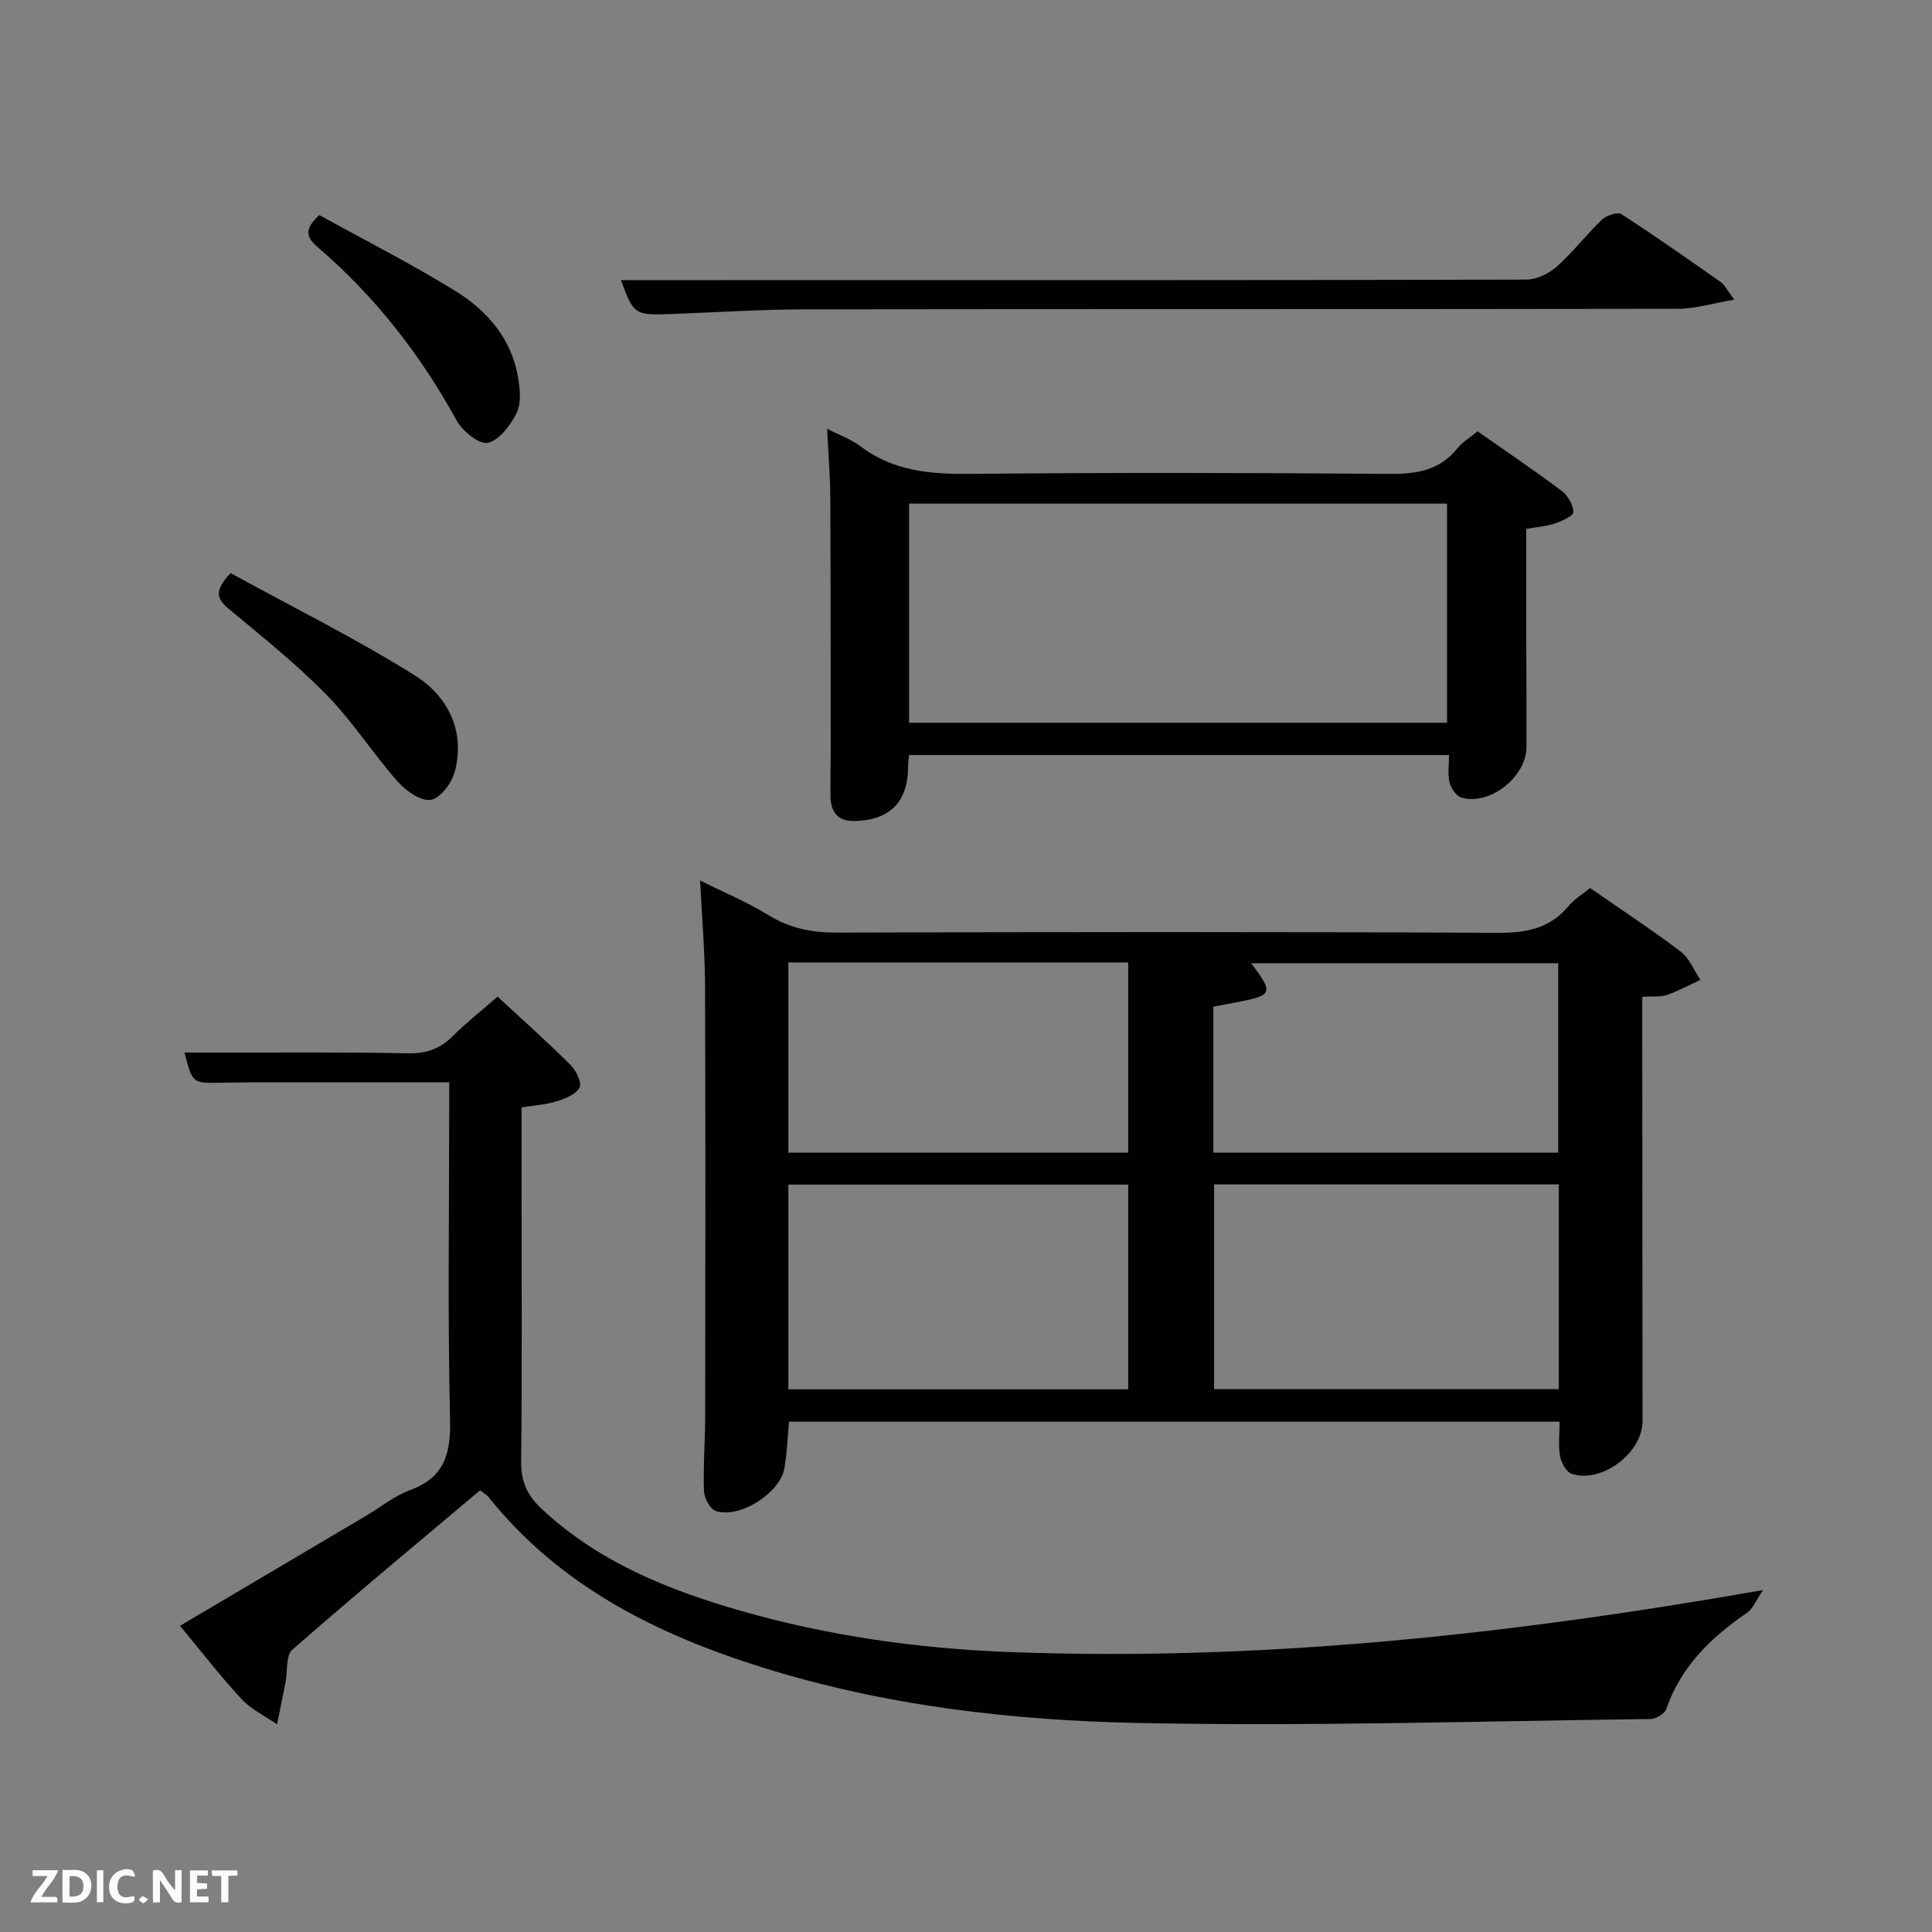 <svg enable-background="new 0 0 400 400" viewBox="0 0 400 400" xmlns="http://www.w3.org/2000/svg"><rect x="0" y="0" width="400" height="400" fill="#808080" stroke="none"/><path d="m144.95 182.29c5.3 2.65 9.9 4.55 14.08 7.14 4.44 2.75 9 3.66 14.17 3.65 45.66-.13 91.33-.18 136.99.05 5.89.03 10.72-.92 14.58-5.56 1.14-1.38 2.77-2.35 4.44-3.71 6.33 4.39 12.7 8.57 18.76 13.16 1.8 1.36 2.75 3.87 4.08 5.85-2.29 1.06-4.52 2.29-6.89 3.11-1.36.47-2.94.26-5.15.41v5.36c.02 27.5.05 54.99.06 82.49 0 6.52-8.38 12.92-14.63 10.92-1.12-.36-2.2-2.27-2.44-3.62-.4-2.23-.11-4.58-.11-7.2-53.38 0-106.28 0-159.52 0-.3 3.16-.42 6.44-.97 9.65-.89 5.15-9.27 10.48-14.22 8.84-1.18-.39-2.38-2.68-2.43-4.13-.18-5.15.24-10.32.25-15.48.04-29.83.08-59.66-.03-89.49-.04-6.81-.64-13.61-1.02-21.44zm106.41 62.93v42.39h71.37c0-14.32 0-28.25 0-42.39-23.85 0-47.43 0-71.37 0zm-88.14 42.42h70.37c0-14.4 0-28.45 0-42.38-23.66 0-46.91 0-70.37 0zm0-48.99h70.37c0-13.4 0-26.45 0-39.38-23.66 0-46.91 0-70.37 0zm87.99 0h71.4c0-13.39 0-26.42 0-39.23-21.35 0-42.31 0-63.57 0 4.67 6.17 4.46 6.67-2.88 8.06-1.59.3-3.18.6-4.95.94z" fill="#010104"/><path d="m37.27 336.61c13.18-7.79 25.89-15.3 38.6-22.83 3.01-1.78 5.81-4.09 9.03-5.27 7.13-2.63 8.45-7.51 8.28-14.64-.51-21.32-.18-42.65-.18-63.98 0-1.79 0-3.58 0-5.8-14.06 0-27.67 0-41.28 0-2 0-4 .05-6 .08-5.89.11-5.89.11-7.51-6.25 3.51 0 6.92-.01 10.33 0 12 .02 24-.1 35.99.16 3.81.08 6.66-1 9.3-3.64 2.8-2.8 5.93-5.25 9.19-8.1 5.22 4.84 10.29 9.36 15.1 14.14 1.15 1.15 2.39 3.67 1.87 4.68-.72 1.41-2.96 2.3-4.73 2.86-2.18.69-4.55.82-7.27 1.26v16.92c0 18.83.11 37.66-.09 56.48-.04 4.06 1.27 6.91 4.13 9.6 11.74 11.06 26.21 16.88 41.31 21.21 18.1 5.19 36.64 7.82 55.49 8.54 52.07 1.99 103.5-3.58 156.18-12.82-1.45 2.11-2.08 3.87-3.33 4.72-7.45 5.09-13.64 11.1-16.7 19.9-.34.98-2.11 2.06-3.23 2.07-35.29.44-70.6 1.54-105.86.83-26.38-.53-52.69-3.55-78.12-11.53-21.94-6.88-41.92-16.86-56.66-35.29-.4-.49-1.01-.81-1.72-1.35-13.04 10.99-26.11 21.82-38.87 33-1.37 1.2-.95 4.44-1.4 6.72-.57 2.91-1.17 5.82-1.76 8.73-2.49-1.73-5.37-3.1-7.38-5.27-4.37-4.71-8.31-9.83-12.71-15.13z" fill="#010104"/><path d="m171.24 88.77c2.54 1.31 4.94 2.15 6.87 3.61 6.77 5.13 14.39 5.81 22.58 5.73 28.98-.28 57.96-.23 86.93 0 5.64.04 10.43-.67 14.13-5.3 1.01-1.27 2.51-2.15 4.16-3.51 5.82 4.08 11.73 8.06 17.42 12.33 1.27.95 2.37 2.88 2.43 4.4.03.76-2.4 1.85-3.87 2.36-1.69.59-3.54.7-5.9 1.12 0 6.47-.01 13.09 0 19.71.01 8.49.08 16.99.05 25.48-.02 6.17-7.62 12.14-13.47 10.43-1.06-.31-2.16-1.91-2.45-3.11-.42-1.7-.11-3.58-.11-5.7-37 0-74.22 0-111.79 0-.08.82-.21 1.59-.21 2.37-.03 7.36-3.77 11.18-11.18 11.29-3.32.05-4.83-1.84-4.88-4.99-.05-3.33.04-6.66.04-9.99-.02-17.32 0-34.64-.09-51.96-.02-4.61-.41-9.2-.66-14.27zm16.98 60.87h111.37c0-15.41 0-30.45 0-45.37-37.33 0-74.24 0-111.37 0z" fill="#010104"/><path d="m128.55 58h21.54c55.3 0 110.61.03 165.91-.11 2.14-.01 4.69-1.25 6.33-2.71 3.34-2.97 6.09-6.6 9.33-9.7.93-.89 3.23-1.66 4.04-1.14 6.98 4.51 13.78 9.3 20.59 14.08.75.52 1.17 1.5 2.77 3.63-4.5.76-8.04 1.87-11.58 1.88-60.3.11-120.6.03-180.9.12-9.14.01-18.27.62-27.41.96-7.79.29-7.94.19-10.62-7.01z" fill="#010104"/><path d="m47.75 118.66c12.77 7 25.86 13.49 38.18 21.21 6.69 4.2 10.43 11.35 8.26 19.79-.61 2.36-2.96 5.57-4.96 5.93-2.03.37-5.16-1.81-6.85-3.72-5.15-5.84-9.4-12.53-14.83-18.07-6.26-6.39-13.31-12.02-20.21-17.76-2.41-2.01-3.13-3.67.41-7.38z" fill="#010104"/><path d="m66.11 44.53c9.43 5.21 19.05 10.08 28.18 15.72 6.62 4.09 11.68 9.93 12.99 18.04.38 2.36.67 5.21-.31 7.19-1.26 2.54-3.56 5.64-5.95 6.2-1.75.41-5.26-2.39-6.46-4.59-7.51-13.68-16.94-25.75-28.76-35.9-2.46-2.1-2.86-3.75.31-6.66z" fill="#010104"/><g fill="#fbfcfa"><path d="m37.59 393.81c-.92.31-1.52.05-2-.78-.7-1.2-1.52-2.34-2.47-3.78v4.59c-.55.03-.95.05-1.41.07-.03-.37-.06-.64-.06-.91 0-1.91 0-3.81 0-5.7 1.13-.41 1.77-.03 2.29.91.62 1.11 1.38 2.14 2.31 3.19v-4.2h1.35v6.61z"/><path d="m12.94 393.88v-6.75c1.9.19 3.93-.54 5.37 1.29.8 1.01.78 2.88.03 3.97-1.37 1.97-3.4 1.51-5.4 1.49m1.45-1.22c2.04.12 2.92-.58 2.89-2.21-.03-1.51-.98-2.19-2.89-2z"/><path d="m11.81 393.87h-5.49c.68-2.18 2.47-3.48 3.51-5.45h-3.08v-1.21h5.29c-.71 2.13-2.44 3.48-3.47 5.51.86 0 1.63.04 2.39-.01.79-.05 1.14.21.85 1.16"/><path d="m39.33 393.86v-6.61h3.7v1.07h-2.22v1.52c.68.04 1.34.09 2.07.13v1.07c-.72.05-1.38.09-2.1.14v1.48h2.4v1.19h-3.85z"/><path d="m27.71 388.56c-1.15-.3-2.46-.61-3.1.64-.37.73-.41 1.93-.06 2.67.63 1.35 1.99.93 3.17.68.35.94-.01 1.32-.93 1.46-1.62.25-3.05-.27-3.76-1.48-.72-1.24-.6-3.03.31-4.17.88-1.11 2.71-1.7 4-1.16.32.13.44.74.65 1.12-.1.08-.19.16-.28.24"/><path d="m49.15 387.24v1.07c-.59.02-1.17.05-1.87.08v5.44h-1.48v-5.44h-1.85c-.05-.4-.08-.73-.13-1.15z"/><path d="m20.06 387.21h1.33v6.62h-1.33z"/><path d="m30.68 393.25c-.49.38-.8.79-1.05.76-.32-.05-.6-.45-.9-.7.26-.24.51-.64.8-.67.29-.04.62.3 1.15.61"/></g></svg>